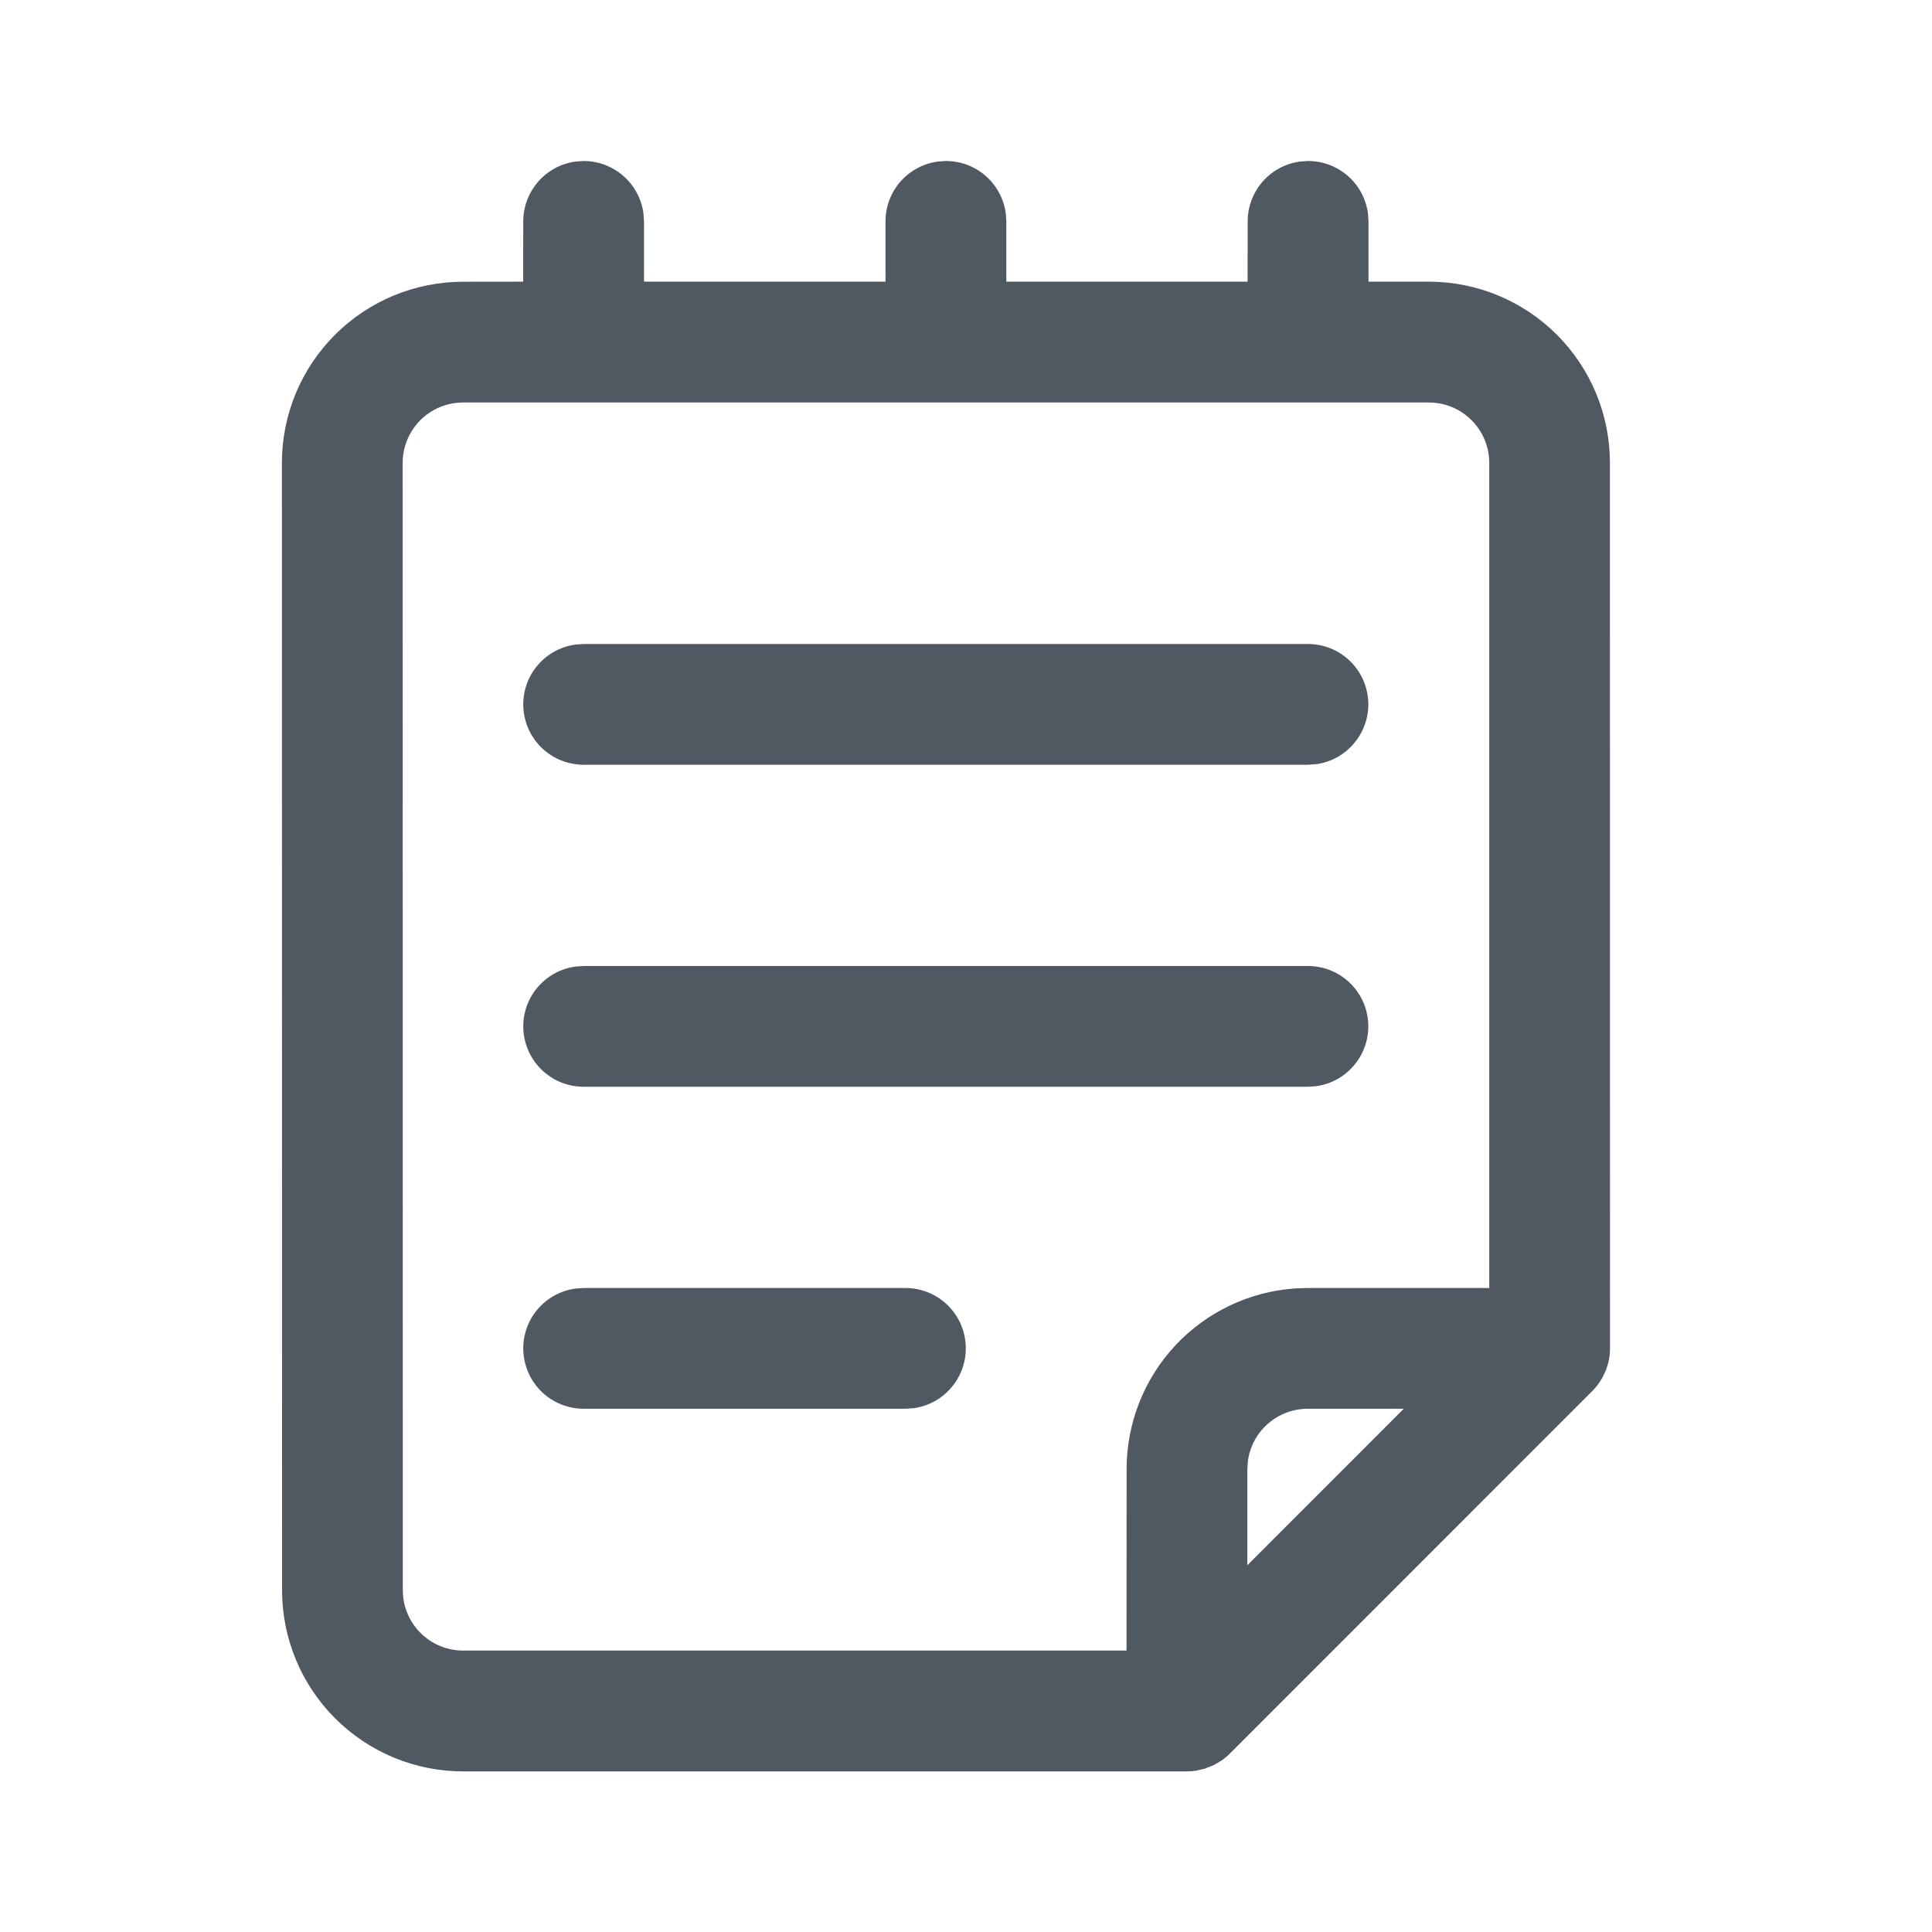 <?xml version="1.0" encoding="UTF-8" standalone="no"?>
<!--

    Copyright (C) 2017-2019 Dremio Corporation

    Licensed under the Apache License, Version 2.0 (the "License");
    you may not use this file except in compliance with the License.
    You may obtain a copy of the License at

        http://www.apache.org/licenses/LICENSE-2.0

    Unless required by applicable law or agreed to in writing, software
    distributed under the License is distributed on an "AS IS" BASIS,
    WITHOUT WARRANTIES OR CONDITIONS OF ANY KIND, either express or implied.
    See the License for the specific language governing permissions and
    limitations under the License.

-->
<svg width="24" height="24" viewBox="0 0 24 24" fill="none" xmlns="http://www.w3.org/2000/svg">
<path d="M5.754 22.005C5.157 22.005 4.585 21.768 4.163 21.346C3.741 20.924 3.504 20.352 3.504 19.755L3.502 5.75C3.502 5.153 3.739 4.581 4.161 4.159C4.583 3.737 5.155 3.5 5.752 3.5L6.499 3.499L6.5 2.75C6.5 2.569 6.566 2.394 6.685 2.257C6.804 2.12 6.968 2.032 7.148 2.007L7.25 2C7.431 2 7.606 2.066 7.743 2.185C7.879 2.304 7.968 2.468 7.993 2.648L8 2.75V3.499H11V2.75C11 2.568 11.066 2.393 11.185 2.256C11.305 2.12 11.47 2.031 11.65 2.007L11.75 2C11.931 2 12.107 2.065 12.243 2.184C12.38 2.304 12.469 2.468 12.494 2.648L12.501 2.75V3.499H15.498L15.499 2.75C15.499 2.569 15.565 2.394 15.684 2.257C15.803 2.12 15.967 2.032 16.147 2.007L16.25 2C16.431 2 16.606 2.066 16.743 2.185C16.88 2.304 16.968 2.468 16.993 2.648L17 2.75V3.499H17.749C18.346 3.499 18.918 3.736 19.34 4.158C19.762 4.58 19.999 5.152 19.999 5.749L20 16.749C20 16.809 19.993 16.869 19.98 16.925L19.95 17.019L19.905 17.115L19.885 17.147C19.856 17.195 19.82 17.24 19.78 17.28L15.276 21.785C15.249 21.811 15.221 21.836 15.191 21.858L15.276 21.785C15.244 21.817 15.209 21.846 15.171 21.872L15.083 21.924L14.967 21.971L14.853 21.997L14.8 22.003L14.745 22.005H5.754ZM17.748 5H5.742C5.545 5.003 5.357 5.083 5.218 5.223C5.08 5.364 5.002 5.553 5.002 5.75L5.004 19.754C5.004 20.169 5.34 20.504 5.754 20.504H13.994L13.995 18.25C13.995 17.68 14.211 17.131 14.6 16.714C14.989 16.297 15.522 16.044 16.091 16.005L16.245 16H18.5V5.75C18.5 5.551 18.421 5.36 18.28 5.22C18.14 5.079 17.949 5 17.75 5H17.748ZM17.438 17.5H16.245C16.064 17.5 15.889 17.566 15.752 17.685C15.615 17.804 15.527 17.968 15.502 18.148L15.495 18.25V19.444L17.438 17.5ZM7.25 16H11.248C11.438 16 11.621 16.072 11.76 16.202C11.899 16.332 11.983 16.509 11.996 16.699C12.009 16.889 11.949 17.076 11.829 17.223C11.71 17.371 11.538 17.467 11.35 17.493L11.248 17.5H7.25C7.06 17.5 6.877 17.428 6.738 17.298C6.599 17.168 6.515 16.991 6.502 16.801C6.489 16.611 6.548 16.424 6.668 16.277C6.788 16.129 6.96 16.033 7.148 16.007L7.25 16H11.248H7.25ZM7.25 12H16.248C16.438 12 16.621 12.072 16.76 12.202C16.899 12.332 16.983 12.509 16.996 12.699C17.009 12.889 16.949 13.076 16.829 13.223C16.71 13.371 16.538 13.467 16.35 13.493L16.248 13.5H7.25C7.06 13.5 6.877 13.428 6.738 13.298C6.599 13.168 6.515 12.991 6.502 12.801C6.489 12.611 6.548 12.424 6.668 12.277C6.788 12.129 6.96 12.033 7.148 12.007L7.25 12H16.248H7.25ZM7.25 8H16.248C16.438 8 16.621 8.072 16.76 8.202C16.899 8.332 16.983 8.509 16.996 8.699C17.009 8.888 16.949 9.076 16.829 9.223C16.71 9.371 16.538 9.467 16.35 9.493L16.248 9.5H7.25C7.06 9.5 6.877 9.428 6.738 9.298C6.599 9.168 6.515 8.991 6.502 8.801C6.489 8.612 6.548 8.424 6.668 8.277C6.788 8.129 6.96 8.033 7.148 8.007L7.25 8H16.248H7.25Z" fill="#505862"/>
</svg>
